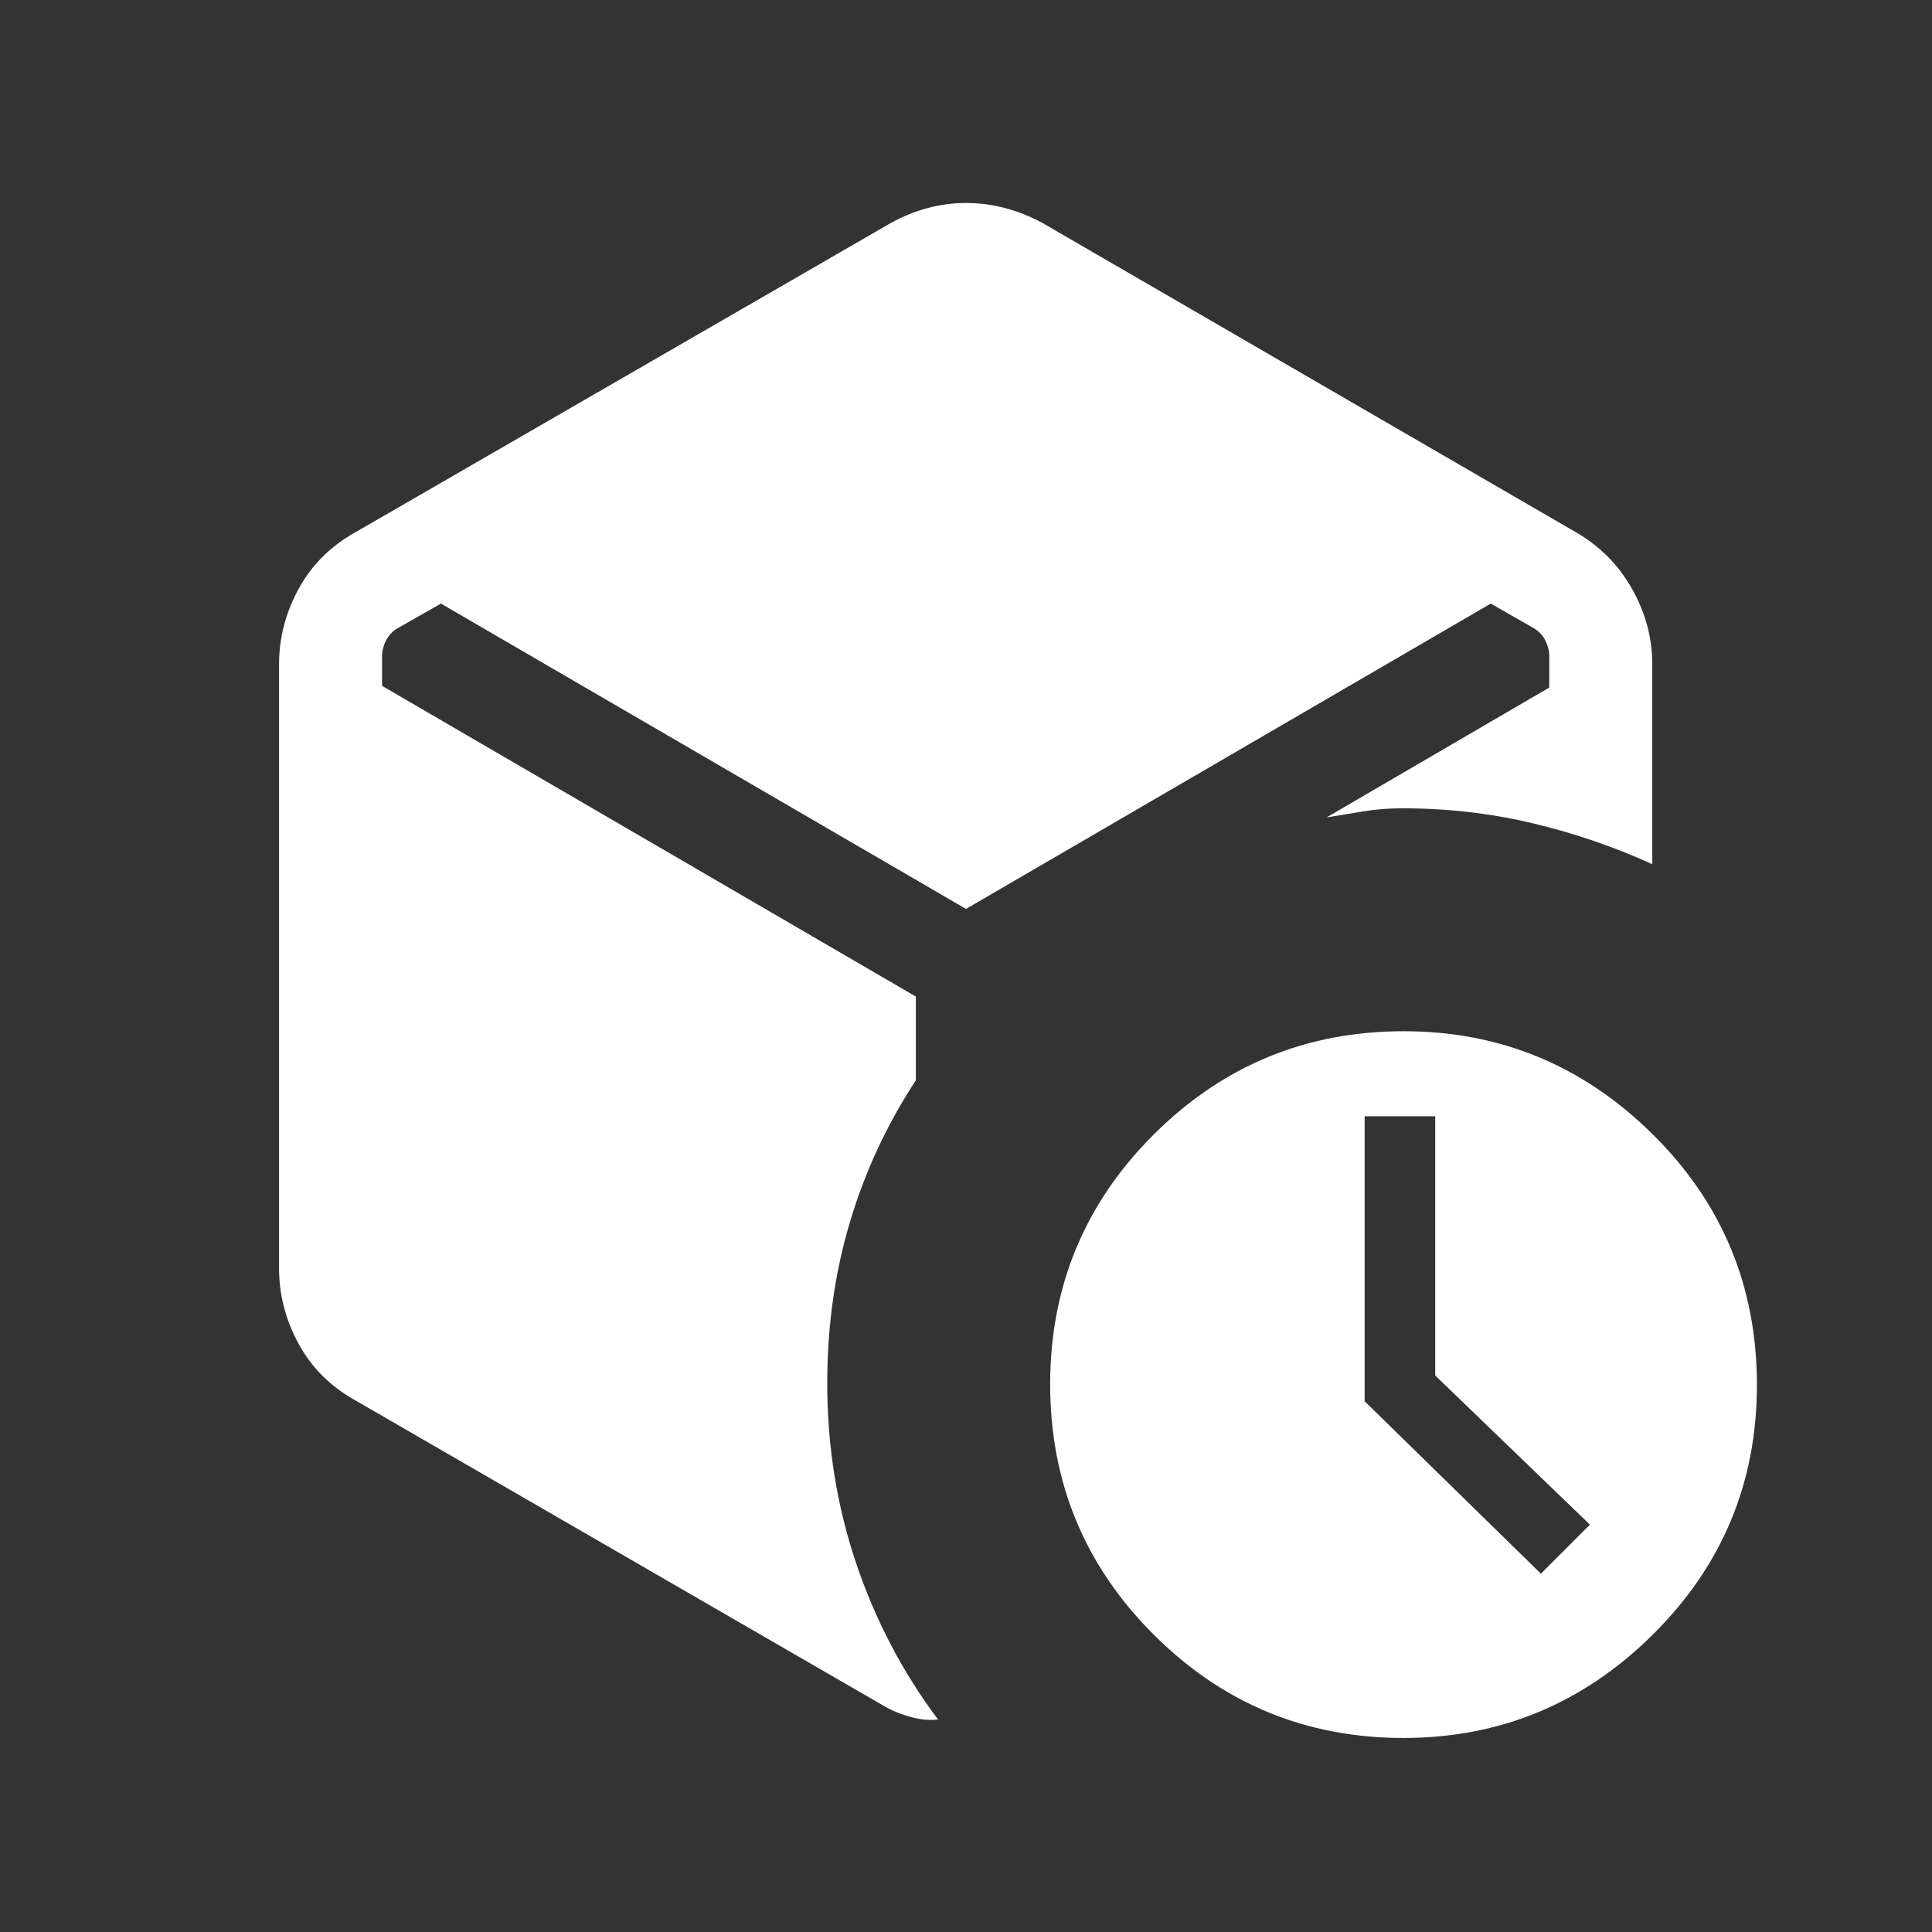 <svg xmlns="http://www.w3.org/2000/svg" height="40" viewBox="0 -960 960 960" width="40"><rect x="0" y="-960" width="960" height="960" fill="#333333" stroke="none"/><path fill="#fff" d="M442.436-849.077q18.09-10.051 37.673-10.051 19.583 0 38.122 10.051l264.538 153.385q18.039 10.335 28.135 28.207Q821-649.612 821-629.949v99.359q-28.59-13.025-59.689-20.397-31.099-7.372-64.642-7.372-9.916 0-19.37 1.551-9.453 1.552-18.146 2.988l110.668-64.539V-634q0-3.846-1.923-7.692-1.923-3.847-5.77-6.154l-21.384-12.231L480-508.359 219.102-660.077l-21.564 12.247q-3.846 2.307-5.769 6.154-1.923 3.846-1.923 7.692v14.779l265.231 154.384v41.616q-21.59 32.929-32.808 70.621-11.217 37.692-11.217 79.968 0 46.693 14.294 89.193 14.295 42.5 40.757 77.833-6.128.718-13.013-1.102-6.885-1.821-12.192-4.667L176.897-263.975q-18.705-10.334-28.467-28.207-9.763-17.873-9.763-37.536v-300.231q0-19.663 9.763-37.536 9.762-17.872 28.467-28.207l265.539-153.385Zm254.94 752.666q-72.684 0-124.12-51.368-51.435-51.369-51.435-124.334 0-72.856 51.47-124.167 51.47-51.31 124.154-51.31 72.016 0 123.786 51.222Q873-345.146 873-271.846q0 72.854-51.804 124.144-51.803 51.291-123.82 51.291Zm15.778-180.102v-128.82h-35.077v141.602l87.59 85.679 24.359-24.358-76.872-74.103Z"/></svg>